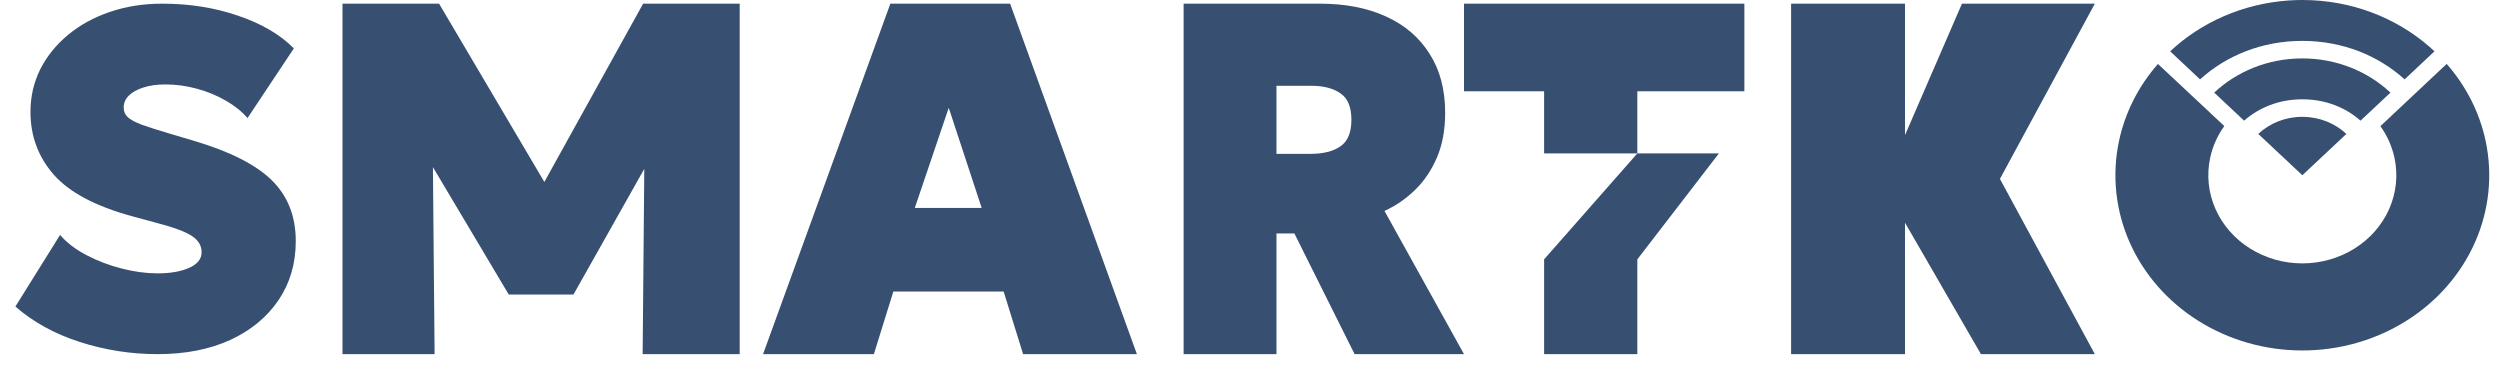 <svg width="107" height="16" viewBox="0 0 107 16" fill="none" xmlns="http://www.w3.org/2000/svg">
<path d="M76.659 15.157V0.157H81.534V5.782L83.972 0.157H89.659L85.597 7.657L89.659 15.157H84.784L81.534 9.532V15.157H76.659Z" fill="#374F71"/>
<path d="M66.088 15.157H70.078V11.1L73.569 6.566H70.078L66.088 11.1L66.088 15.157Z" fill="#374F71"/>
<path d="M66.088 6.566H70.078V2.032H66.088V6.566Z" fill="#374F71"/>
<path d="M62.659 3.907V0.157H74.659V3.907H62.659Z" fill="#374F71"/>
<path d="M50.659 15.157V0.157H56.502C57.577 0.157 58.515 0.339 59.315 0.703C60.122 1.068 60.745 1.6 61.184 2.3C61.63 2.993 61.853 3.835 61.853 4.828C61.853 5.557 61.735 6.196 61.499 6.746C61.263 7.296 60.948 7.76 60.554 8.139C60.161 8.518 59.728 8.814 59.256 9.028L62.659 15.157H57.977L55.4 9.993H54.633V15.157H50.659ZM54.633 6.585H56.089C56.633 6.585 57.059 6.478 57.368 6.264C57.682 6.05 57.84 5.671 57.84 5.128C57.84 4.578 57.682 4.2 57.368 3.993C57.059 3.778 56.64 3.671 56.108 3.671H54.633V6.585Z" fill="#374F71"/>
<path d="M32.659 15.157L38.107 0.157H43.233L48.659 15.157H43.789L42.956 12.478H38.235L37.402 15.157H32.659ZM39.153 8.9H42.016L40.606 4.614L39.153 8.9Z" fill="#374F71"/>
<path d="M14.659 15.157V0.157H18.792L24.182 9.285L22.456 9.307L27.526 0.157H31.659V15.157H27.505L27.59 5.6L28.336 5.878L24.544 12.607H21.775L17.77 5.878L18.515 5.6L18.601 15.157H14.659Z" fill="#374F71"/>
<path d="M6.746 15.157C5.601 15.157 4.485 14.982 3.401 14.632C2.323 14.282 1.41 13.778 0.659 13.12L2.572 10.054C2.852 10.383 3.227 10.671 3.698 10.918C4.168 11.165 4.673 11.357 5.212 11.494C5.751 11.632 6.262 11.7 6.746 11.7C7.292 11.7 7.742 11.621 8.097 11.463C8.451 11.306 8.629 11.083 8.629 10.795C8.629 10.514 8.492 10.284 8.219 10.105C7.947 9.92 7.442 9.732 6.705 9.54L5.641 9.251C4.086 8.826 2.975 8.236 2.306 7.482C1.638 6.721 1.304 5.822 1.304 4.786C1.304 4.135 1.444 3.528 1.723 2.965C2.01 2.403 2.405 1.913 2.91 1.494C3.421 1.069 4.022 0.74 4.711 0.507C5.399 0.273 6.146 0.157 6.951 0.157C8.11 0.157 9.188 0.328 10.184 0.671C11.186 1.007 11.984 1.474 12.578 2.07L10.593 5.054C10.354 4.773 10.047 4.526 9.672 4.313C9.297 4.094 8.884 3.922 8.434 3.799C7.984 3.675 7.531 3.614 7.074 3.614C6.712 3.614 6.398 3.658 6.133 3.747C5.867 3.83 5.659 3.946 5.508 4.097C5.365 4.241 5.294 4.409 5.294 4.601C5.294 4.773 5.355 4.913 5.478 5.023C5.601 5.133 5.802 5.239 6.081 5.342C6.368 5.445 6.753 5.568 7.237 5.712L8.281 6.021C9.836 6.481 10.954 7.046 11.636 7.719C12.318 8.391 12.659 9.258 12.659 10.321C12.659 11.275 12.414 12.115 11.923 12.842C11.432 13.569 10.743 14.138 9.856 14.55C8.97 14.954 7.933 15.157 6.746 15.157Z" fill="#374F71"/>
<path fill-rule="evenodd" clip-rule="evenodd" d="M92.36 2.737L95.2 5.395C94.904 5.807 94.697 6.272 94.593 6.764C94.438 7.496 94.517 8.254 94.822 8.944C95.126 9.633 95.642 10.222 96.304 10.637C96.966 11.051 97.744 11.273 98.54 11.273C99.335 11.273 100.113 11.051 100.775 10.637C101.437 10.222 101.953 9.633 102.257 8.944C102.562 8.254 102.641 7.496 102.486 6.764C102.382 6.274 102.176 5.81 101.882 5.399L104.718 2.735C105.553 3.687 106.128 4.821 106.386 6.037C106.694 7.492 106.536 9 105.931 10.37C105.325 11.741 104.3 12.912 102.984 13.736C101.668 14.56 100.122 15 98.54 15C96.957 15 95.41 14.56 94.095 13.736C92.779 12.912 91.754 11.741 91.148 10.37C90.543 9 90.385 7.492 90.693 6.037C90.951 4.821 91.525 3.688 92.36 2.737Z" fill="#374F71"/>
<path fill-rule="evenodd" clip-rule="evenodd" d="M103.969 1.991C104.046 2.058 104.122 2.127 104.196 2.197L102.916 3.397C101.805 2.387 100.276 1.75 98.54 1.75C96.803 1.75 95.274 2.387 94.163 3.397L92.883 2.197C92.963 2.122 93.045 2.048 93.128 1.976C93.817 1.383 94.612 0.907 95.478 0.571C96.377 0.222 97.336 0.03 98.307 0.003C98.384 0.001 98.462 3.05176e-05 98.54 3.05176e-05C100.635 3.05176e-05 102.542 0.755 103.969 1.991ZM102.311 3.964C101.346 3.06 100.012 2.5 98.54 2.5C97.067 2.5 95.733 3.06 94.768 3.964L96.049 5.165C96.677 4.607 97.541 4.25 98.54 4.25C99.538 4.25 100.402 4.607 101.03 5.165L102.311 3.964ZM100.425 5.732C99.942 5.28 99.276 5 98.54 5C97.803 5 97.136 5.28 96.654 5.732L98.54 7.5L100.425 5.732Z" fill="#374F71"/>
</svg>
